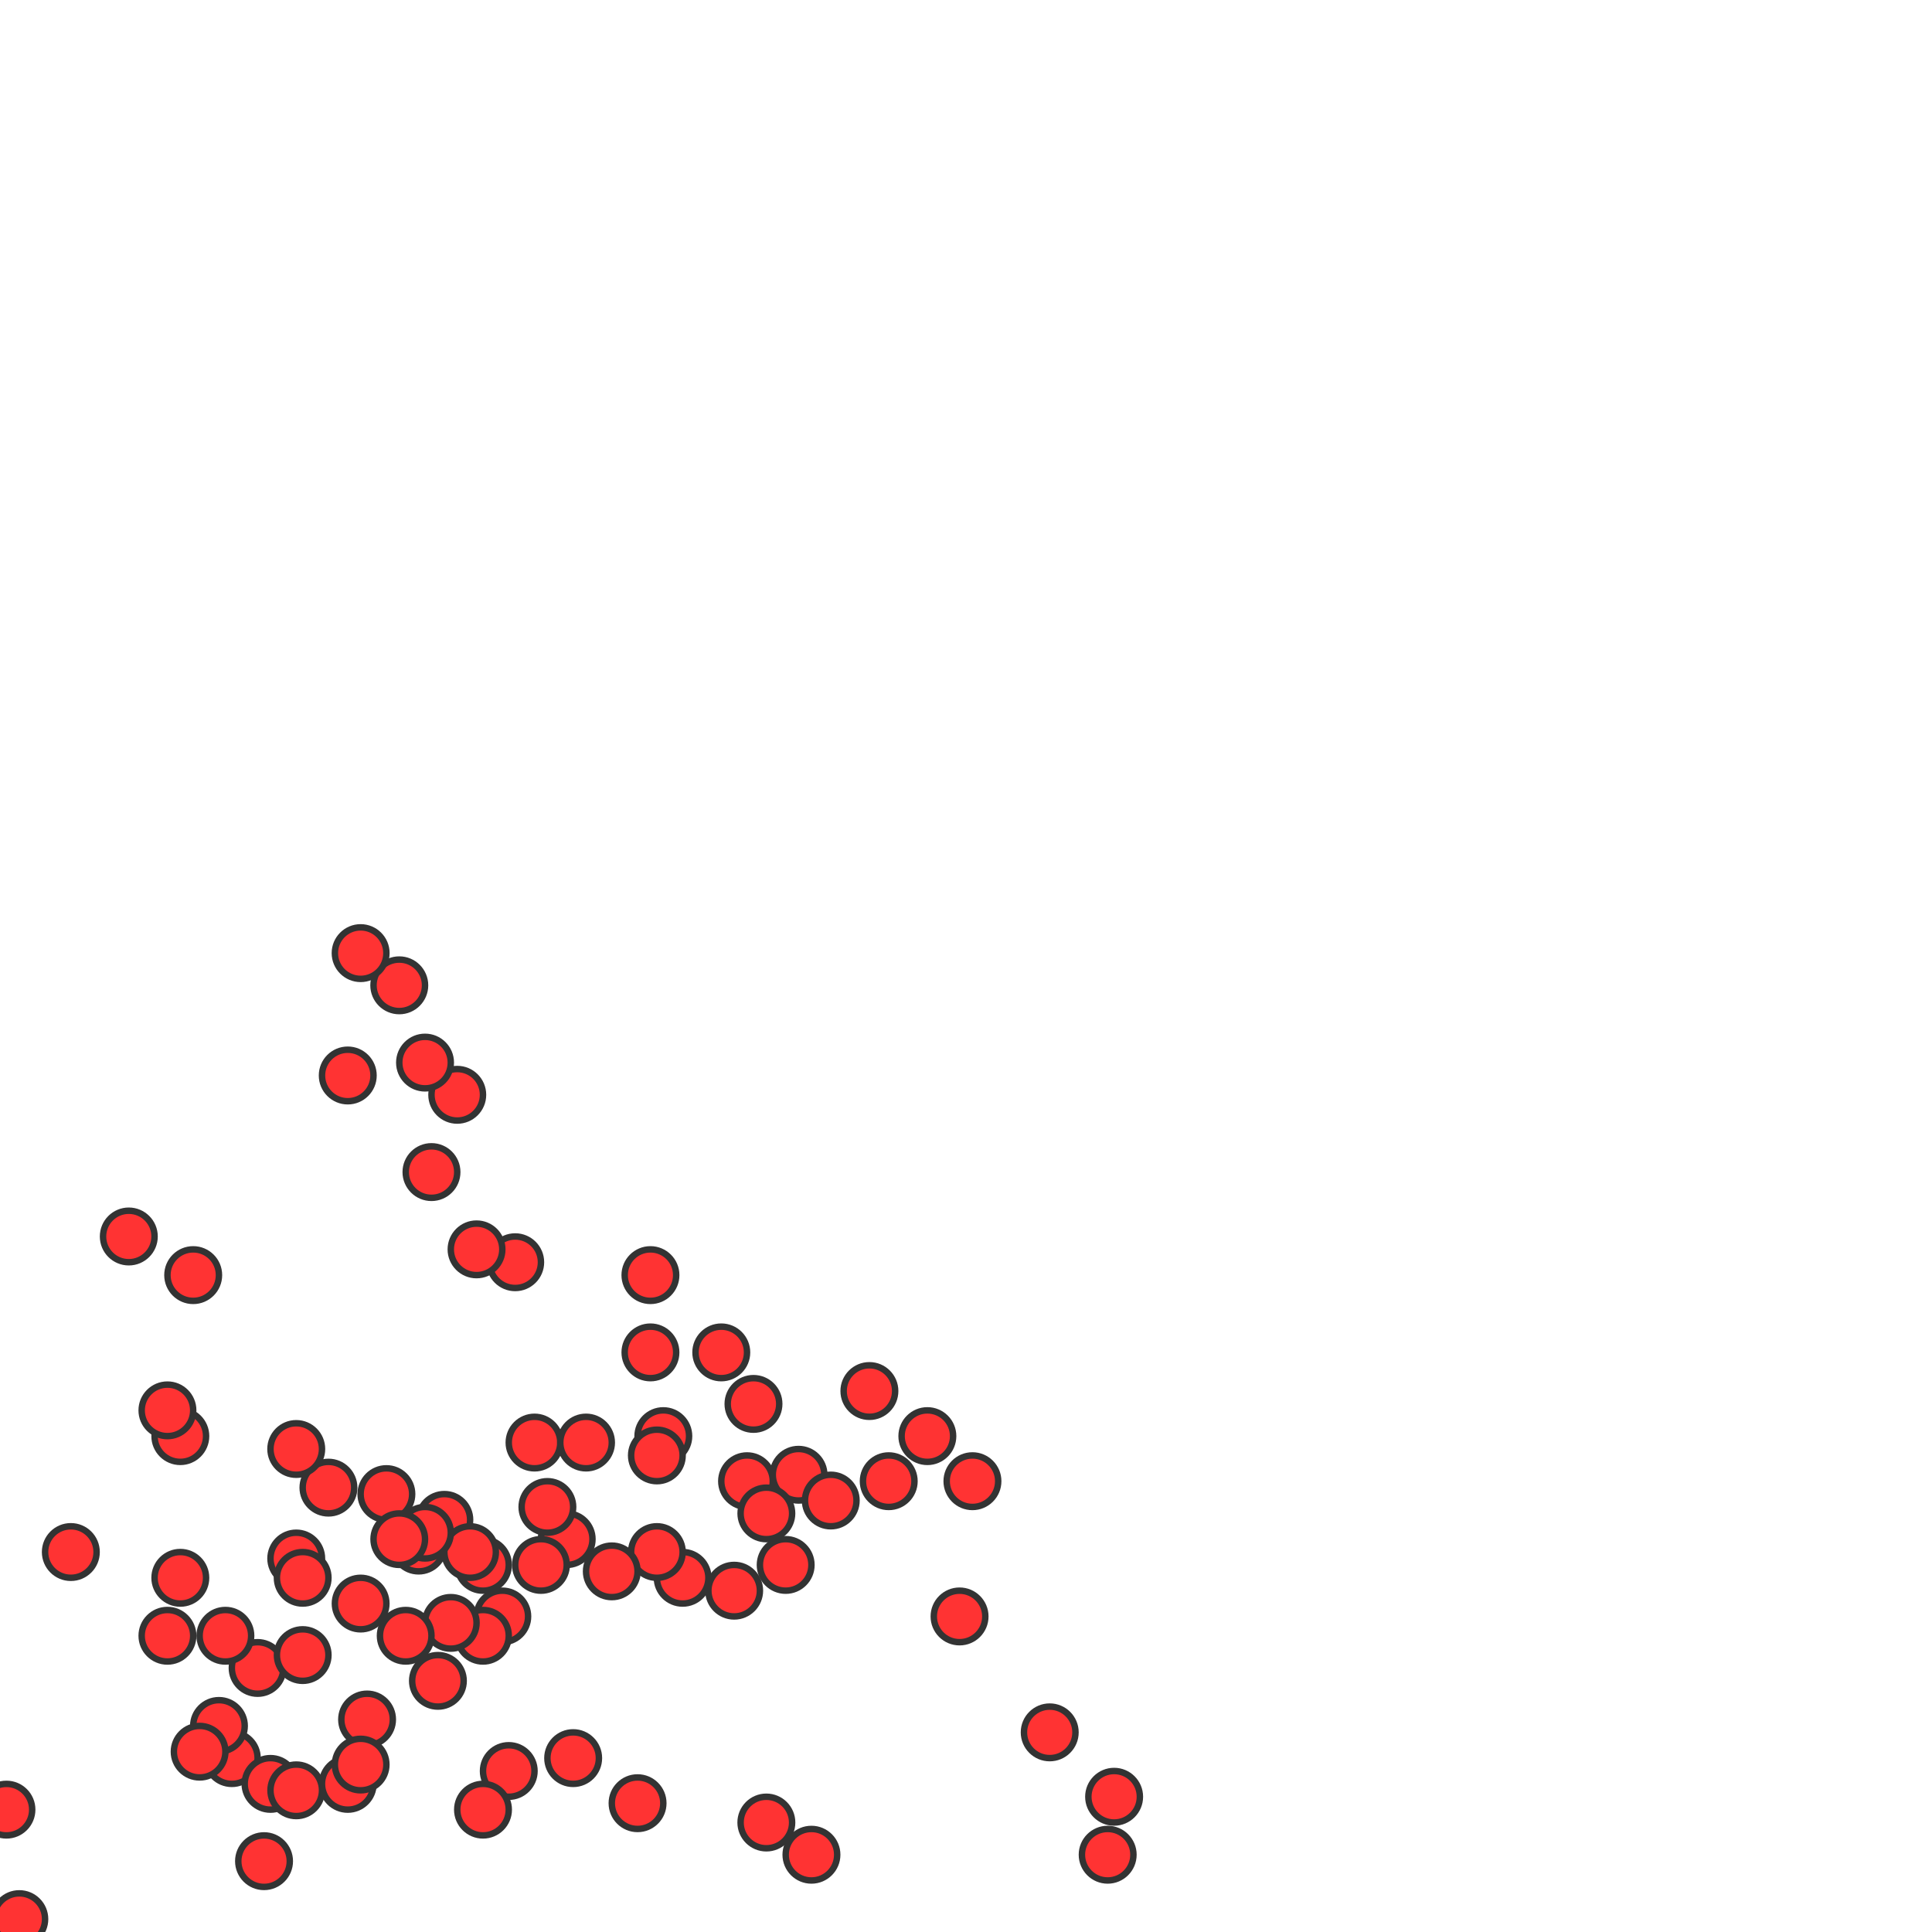 <?xml version="1.0" encoding="utf-8"?>
<svg xmlns="http://www.w3.org/2000/svg" width="300" height="300" viewBox="0 0 300 300" class="creatureMap" style="position:absolute;">
    <defs>
        <filter id="blur" x="-30%" y="-30%" width="160%" height="160%">
            <feGaussianBlur stdDeviation="3" />
        </filter>
        <pattern id="pattern-untameable" width="10" height="10" patternTransform="rotate(135)" patternUnits="userSpaceOnUse">'
            <rect width="4" height="10" fill="black"></rect>
        </pattern>
        <filter id="groupStroke">
            <feFlood result="outsideColor" flood-color="black"/>
            <feMorphology in="SourceAlpha" operator="dilate" radius="2"/>
            <feComposite result="strokeoutline1" in="outsideColor" operator="in"/>
            <feComposite result="strokeoutline2" in="strokeoutline1" in2="SourceAlpha" operator="out"/>
            <feGaussianBlur in="strokeoutline2" result="strokeblur" stdDeviation="1"/>
        </filter>
        <style>
            .spawningMap-very-common { fill: #0F0; }
            .spawningMap-common { fill: #B2FF00; }
            .spawningMap-uncommon { fill: #FF0; }
            .spawningMap-very-uncommon { fill: #FC0; }
            .spawningMap-rare { fill: #F60; }
            .spawningMap-very-rare { fill: #F00; }
            .spawning-map-point { stroke:black; stroke-width:1; }
        </style>
    </defs>

<g class="spawning-map-point" opacity="0.8">
<g class="spawningMap-very-rare">
<circle cx="80" cy="196" r="4" />
<circle cx="101" cy="198" r="4" />
<circle cx="101" cy="210" r="4" />
<circle cx="112" cy="210" r="4" />
<circle cx="117" cy="218" r="4" />
<circle cx="83" cy="224" r="4" />
<circle cx="91" cy="224" r="4" />
<circle cx="103" cy="223" r="4" />
<circle cx="102" cy="226" r="4" />
<circle cx="116" cy="230" r="4" />
<circle cx="124" cy="229" r="4" />
<circle cx="119" cy="235" r="4" />
<circle cx="129" cy="233" r="4" />
<circle cx="122" cy="243" r="4" />
<circle cx="114" cy="247" r="4" />
<circle cx="106" cy="245" r="4" />
<circle cx="102" cy="241" r="4" />
<circle cx="95" cy="244" r="4" />
<circle cx="88" cy="239" r="4" />
<circle cx="85" cy="234" r="4" />
<circle cx="84" cy="243" r="4" />
<circle cx="69" cy="236" r="4" />
<circle cx="75" cy="243" r="4" />
<circle cx="78" cy="251" r="4" />
<circle cx="75" cy="254" r="4" />
<circle cx="68" cy="261" r="4" />
<circle cx="70" cy="252" r="4" />
<circle cx="63" cy="254" r="4" />
<circle cx="65" cy="240" r="4" />
<circle cx="73" cy="241" r="4" />
<circle cx="66" cy="238" r="4" />
<circle cx="60" cy="232" r="4" />
<circle cx="51" cy="231" r="4" />
<circle cx="62" cy="239" r="4" />
<circle cx="56" cy="249" r="4" />
<circle cx="46" cy="242" r="4" />
<circle cx="47" cy="245" r="4" />
<circle cx="40" cy="259" r="4" />
<circle cx="36" cy="273" r="4" />
<circle cx="35" cy="254" r="4" />
<circle cx="47" cy="257" r="4" />
<circle cx="57" cy="267" r="4" />
<circle cx="54" cy="277" r="4" />
<circle cx="42" cy="277" r="4" />
<circle cx="34" cy="268" r="4" />
<circle cx="31" cy="272" r="4" />
<circle cx="135" cy="216" r="4" />
<circle cx="144" cy="223" r="4" />
<circle cx="138" cy="230" r="4" />
<circle cx="151" cy="230" r="4" />
<circle cx="149" cy="251" r="4" />
<circle cx="163" cy="269" r="4" />
<circle cx="173" cy="279" r="4" />
<circle cx="172" cy="288" r="4" />
<circle cx="126" cy="288" r="4" />
<circle cx="119" cy="283" r="4" />
<circle cx="99" cy="280" r="4" />
<circle cx="89" cy="273" r="4" />
<circle cx="79" cy="275" r="4" />
<circle cx="56" cy="274" r="4" />
<circle cx="46" cy="278" r="4" />
<circle cx="75" cy="281" r="4" />
<circle cx="41" cy="289" r="4" />
<circle cx="3" cy="298" r="4" />
<circle cx="1" cy="281" r="4" />
<circle cx="28" cy="245" r="4" />
<circle cx="46" cy="225" r="4" />
<circle cx="28" cy="223" r="4" />
<circle cx="26" cy="254" r="4" />
<circle cx="11" cy="241" r="4" />
<circle cx="26" cy="219" r="4" />
<circle cx="30" cy="198" r="4" />
<circle cx="74" cy="194" r="4" />
<circle cx="67" cy="182" r="4" />
<circle cx="71" cy="170" r="4" />
<circle cx="66" cy="165" r="4" />
<circle cx="54" cy="167" r="4" />
<circle cx="62" cy="153" r="4" />
<circle cx="56" cy="148" r="4" />
<circle cx="20" cy="192" r="4" />
</g>
</g>
</svg>